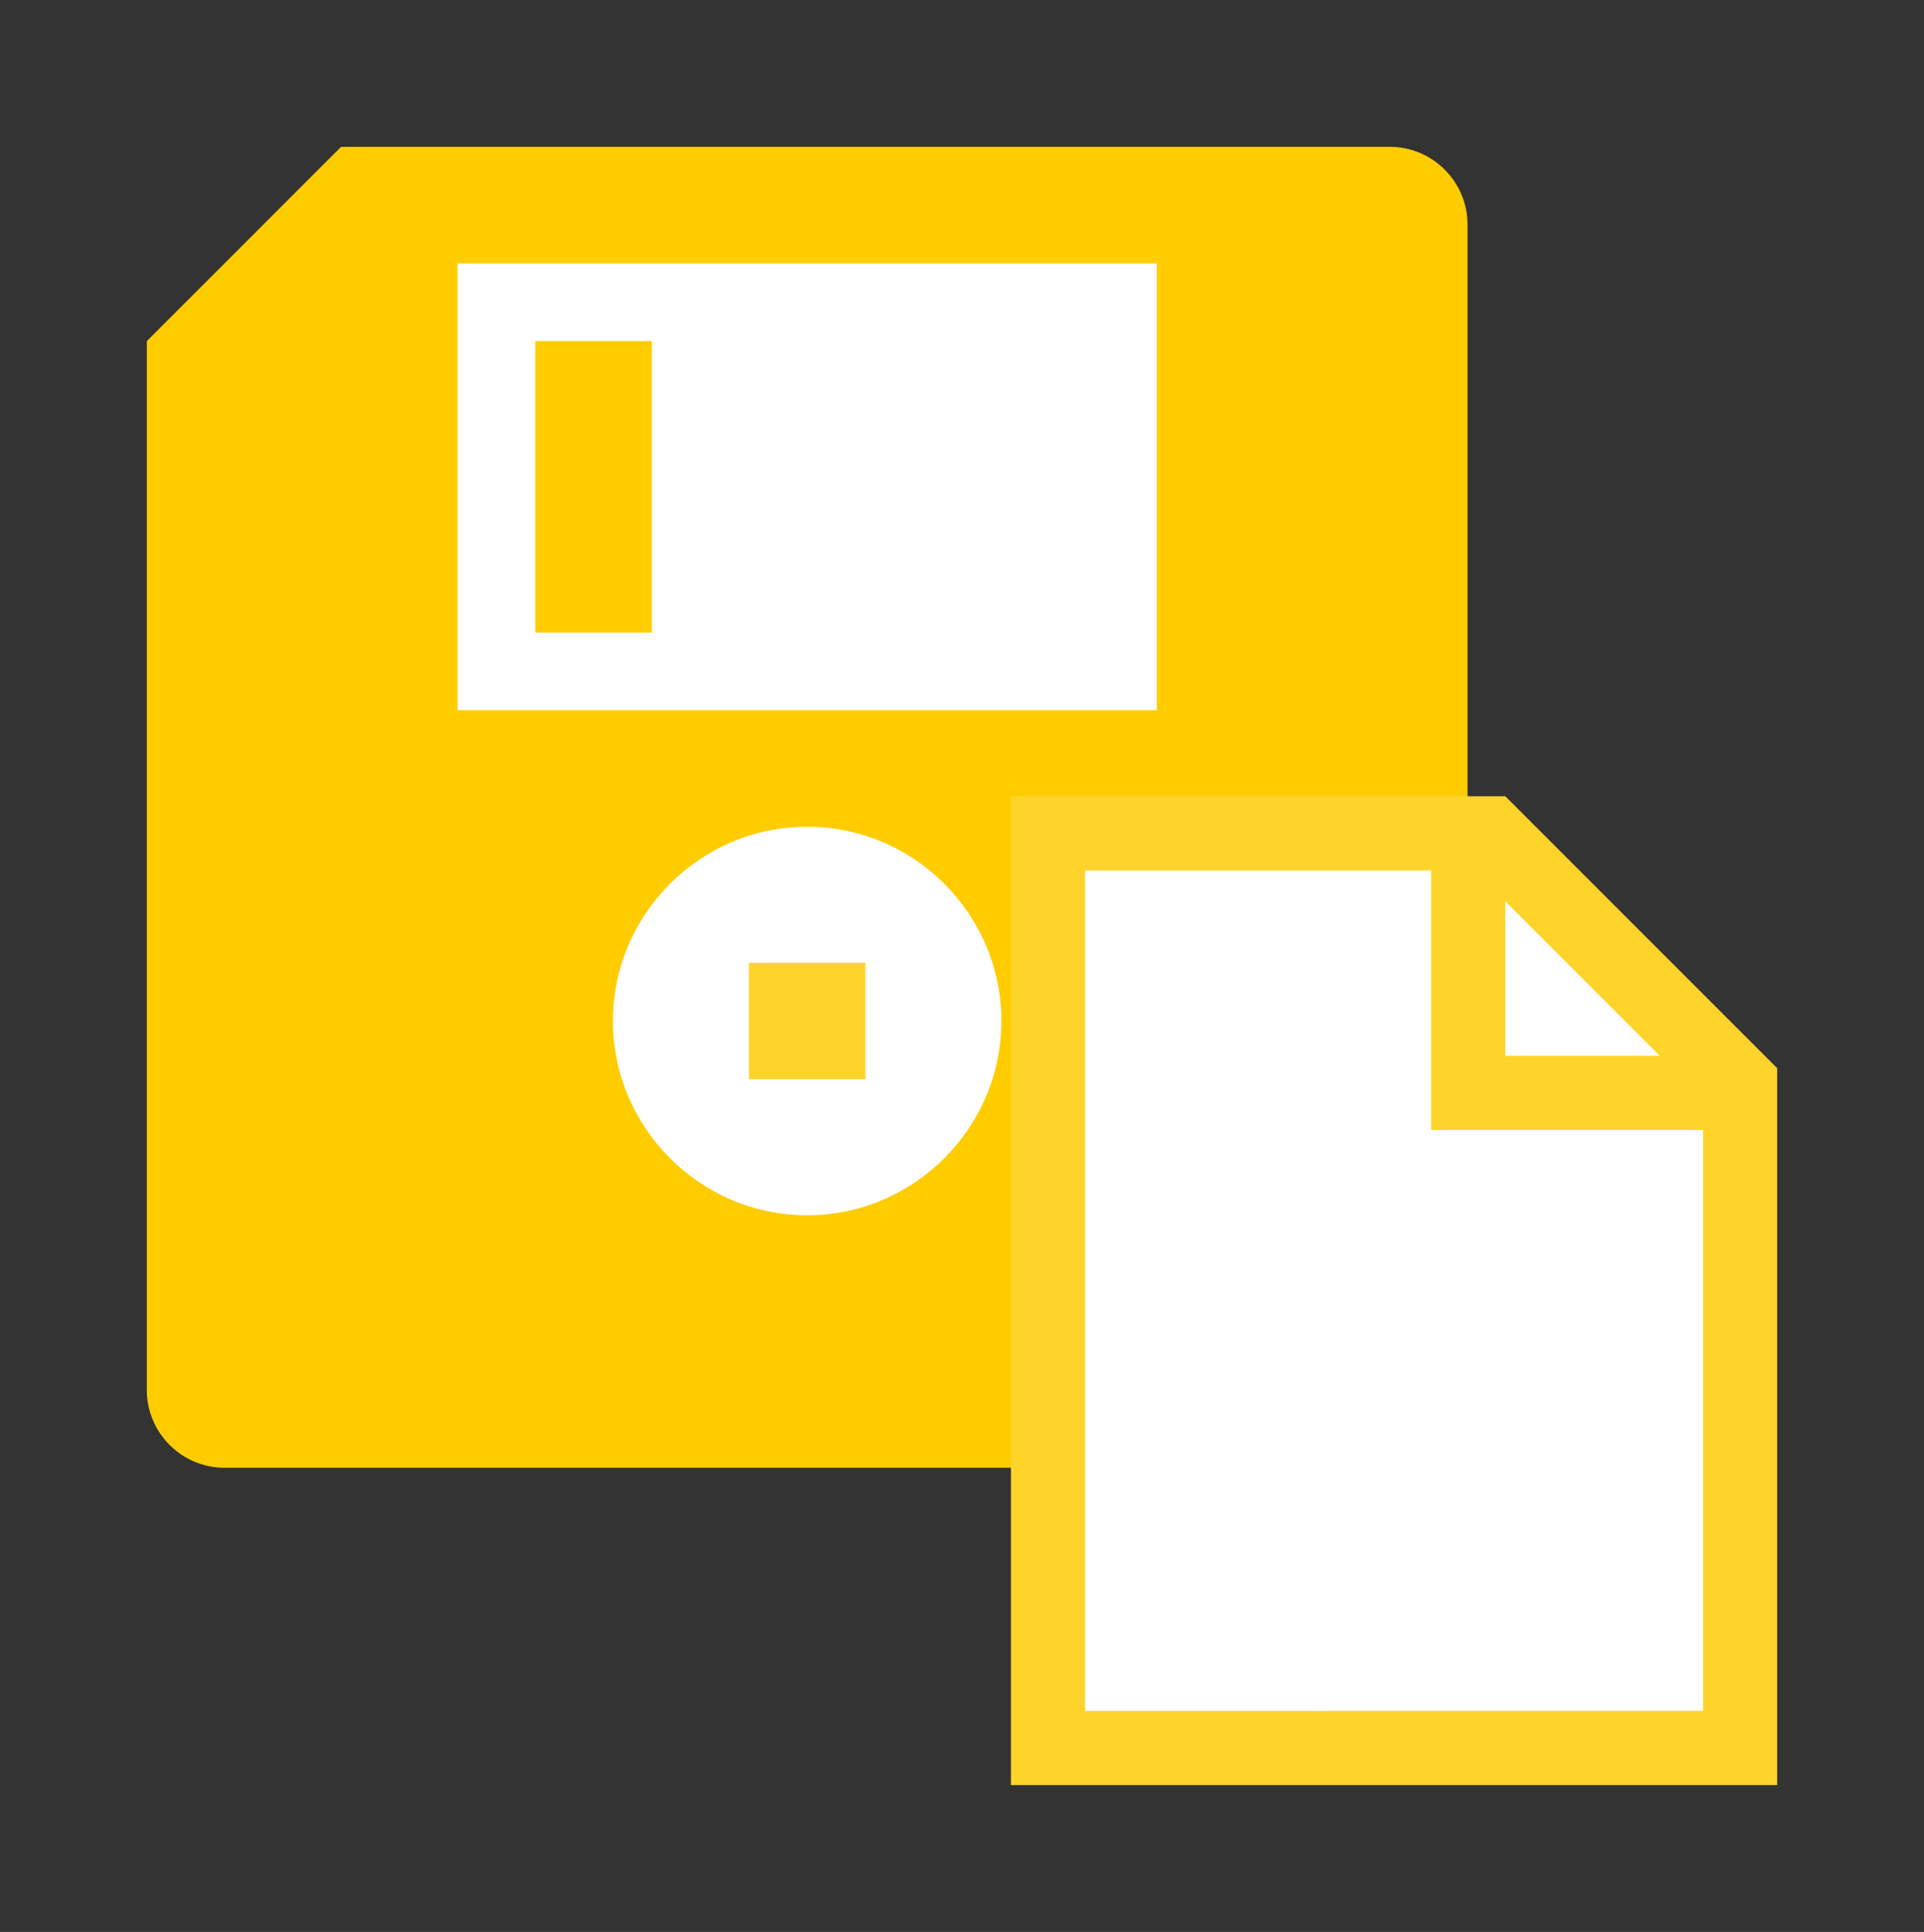 <?xml version="1.0" encoding="UTF-8" standalone="no"?>
<!-- Created with Inkscape (http://www.inkscape.org/) -->

<svg
   width="26.209mm"
   height="26.313mm"
   viewBox="0 0 26.209 26.313"
   version="1.1"
   id="svg5"
   inkscape:version="1.1.1 (3bf5ae0d25, 2021-09-20)"
   sodipodi:docname="SaveAs.svg"
   xmlns:inkscape="http://www.inkscape.org/namespaces/inkscape"
   xmlns:sodipodi="http://sodipodi.sourceforge.net/DTD/sodipodi-0.dtd"
   xmlns="http://www.w3.org/2000/svg"
   xmlns:svg="http://www.w3.org/2000/svg">
  <rect x="0" y="0" width="26.209" height="26.313" fill="#333333" stroke="none"/>
  <sodipodi:namedview
     id="namedview7"
     pagecolor="#ffffff"
     bordercolor="#666666"
     borderopacity="1.0"
     inkscape:pageshadow="2"
     inkscape:pageopacity="0.0"
     inkscape:pagecheckerboard="0"
     inkscape:document-units="mm"
     showgrid="false"
     fit-margin-top="2"
     fit-margin-left="2"
     fit-margin-bottom="2"
     fit-margin-right="2"
     inkscape:zoom="4.3742212"
     inkscape:cx="4.0007122"
     inkscape:cy="47.208404"
     inkscape:window-width="1920"
     inkscape:window-height="1027"
     inkscape:window-x="-8"
     inkscape:window-y="-8"
     inkscape:window-maximized="1"
     inkscape:current-layer="layer1" />
  <defs
     id="defs2" />
  <g
     inkscape:label="Ebene 1"
     inkscape:groupmode="layer"
     id="layer1"
     transform="translate(-100.227,-95.525)">
    <rect
       style="fill:#ffffff;fill-opacity:1;stroke-width:0.5;stroke-linecap:round;stroke-linejoin:round"
       id="rect10297-2"
       width="12.489"
       height="14.67"
       x="105.616"
       y="98.434" />
    <rect
       x="107.519"
       y="100.171"
       width="1.587"
       height="3.969"
       id="rect824-5"
       style="fill:#ffcc00;fill-opacity:1;stroke-width:0.265" />
    <path
       d="m 115.985,105.198 h -9.525 v -6.085 h 9.525 z m -4.763,6.879 c -1.455,0 -2.646,-1.191 -2.646,-2.646 0,-1.455 1.191,-2.646 2.646,-2.646 1.455,0 2.646,1.191 2.646,2.646 0,1.455 -1.191,2.646 -2.646,2.646 z m 7.938,-14.552 h -3.175 -9.525 -1.587 l -2.646,2.646 v 14.287 c 0,0.582 0.476,1.058 1.058,1.058 h 15.875 c 0.582,0 1.058,-0.476 1.058,-1.058 v -15.875 c 0,-0.582 -0.476,-1.058 -1.058,-1.058 z"
       id="path826-3"
       style="fill:#ffcc00;fill-opacity:1;stroke-width:0.265" />
    <rect
       x="110.429"
       y="108.638"
       width="1.587"
       height="1.587"
       id="rect828-0"
       style="fill:#ffd42a;fill-opacity:1;stroke-width:0.265" />
    <path
       style="fill:#ffffff;fill-opacity:1;stroke:#ffffff;stroke-width:0.636;stroke-linecap:round;stroke-linejoin:miter;stroke-miterlimit:4;stroke-dasharray:none;stroke-opacity:1"
       d="m 115.026,113.104 v -5.715 h 2.34 2.34 v 1.796 1.796 h 1.851 1.851 v 3.919 3.919 h -4.191 -4.191 z"
       id="path9678" />
    <path
       style="fill:#ffffff;fill-opacity:1;stroke:#ffffff;stroke-width:0.636;stroke-linecap:round;stroke-linejoin:miter;stroke-miterlimit:4;stroke-dasharray:none;stroke-opacity:1"
       d="m 120.768,108.873 v -0.993 l 0.98,0.979 c 0.539,0.538 0.98,0.985 0.98,0.993 0,0.008 -0.441,0.014 -0.98,0.014 h -0.98 z"
       id="path9717" />
    <path
       d="m 115.008,118.828 v -11.448 h 4.714 v 3.535 h 3.704 v 7.912 z m 5.724,-11.027 2.104,2.104 h -2.104 z m 0,-1.431 h -6.734 v 13.468 h 10.438 v -9.764 z"
       id="path7881"
       style="fill:#ffd42a;fill-opacity:1;stroke-width:0.168" />
  </g>
</svg>
